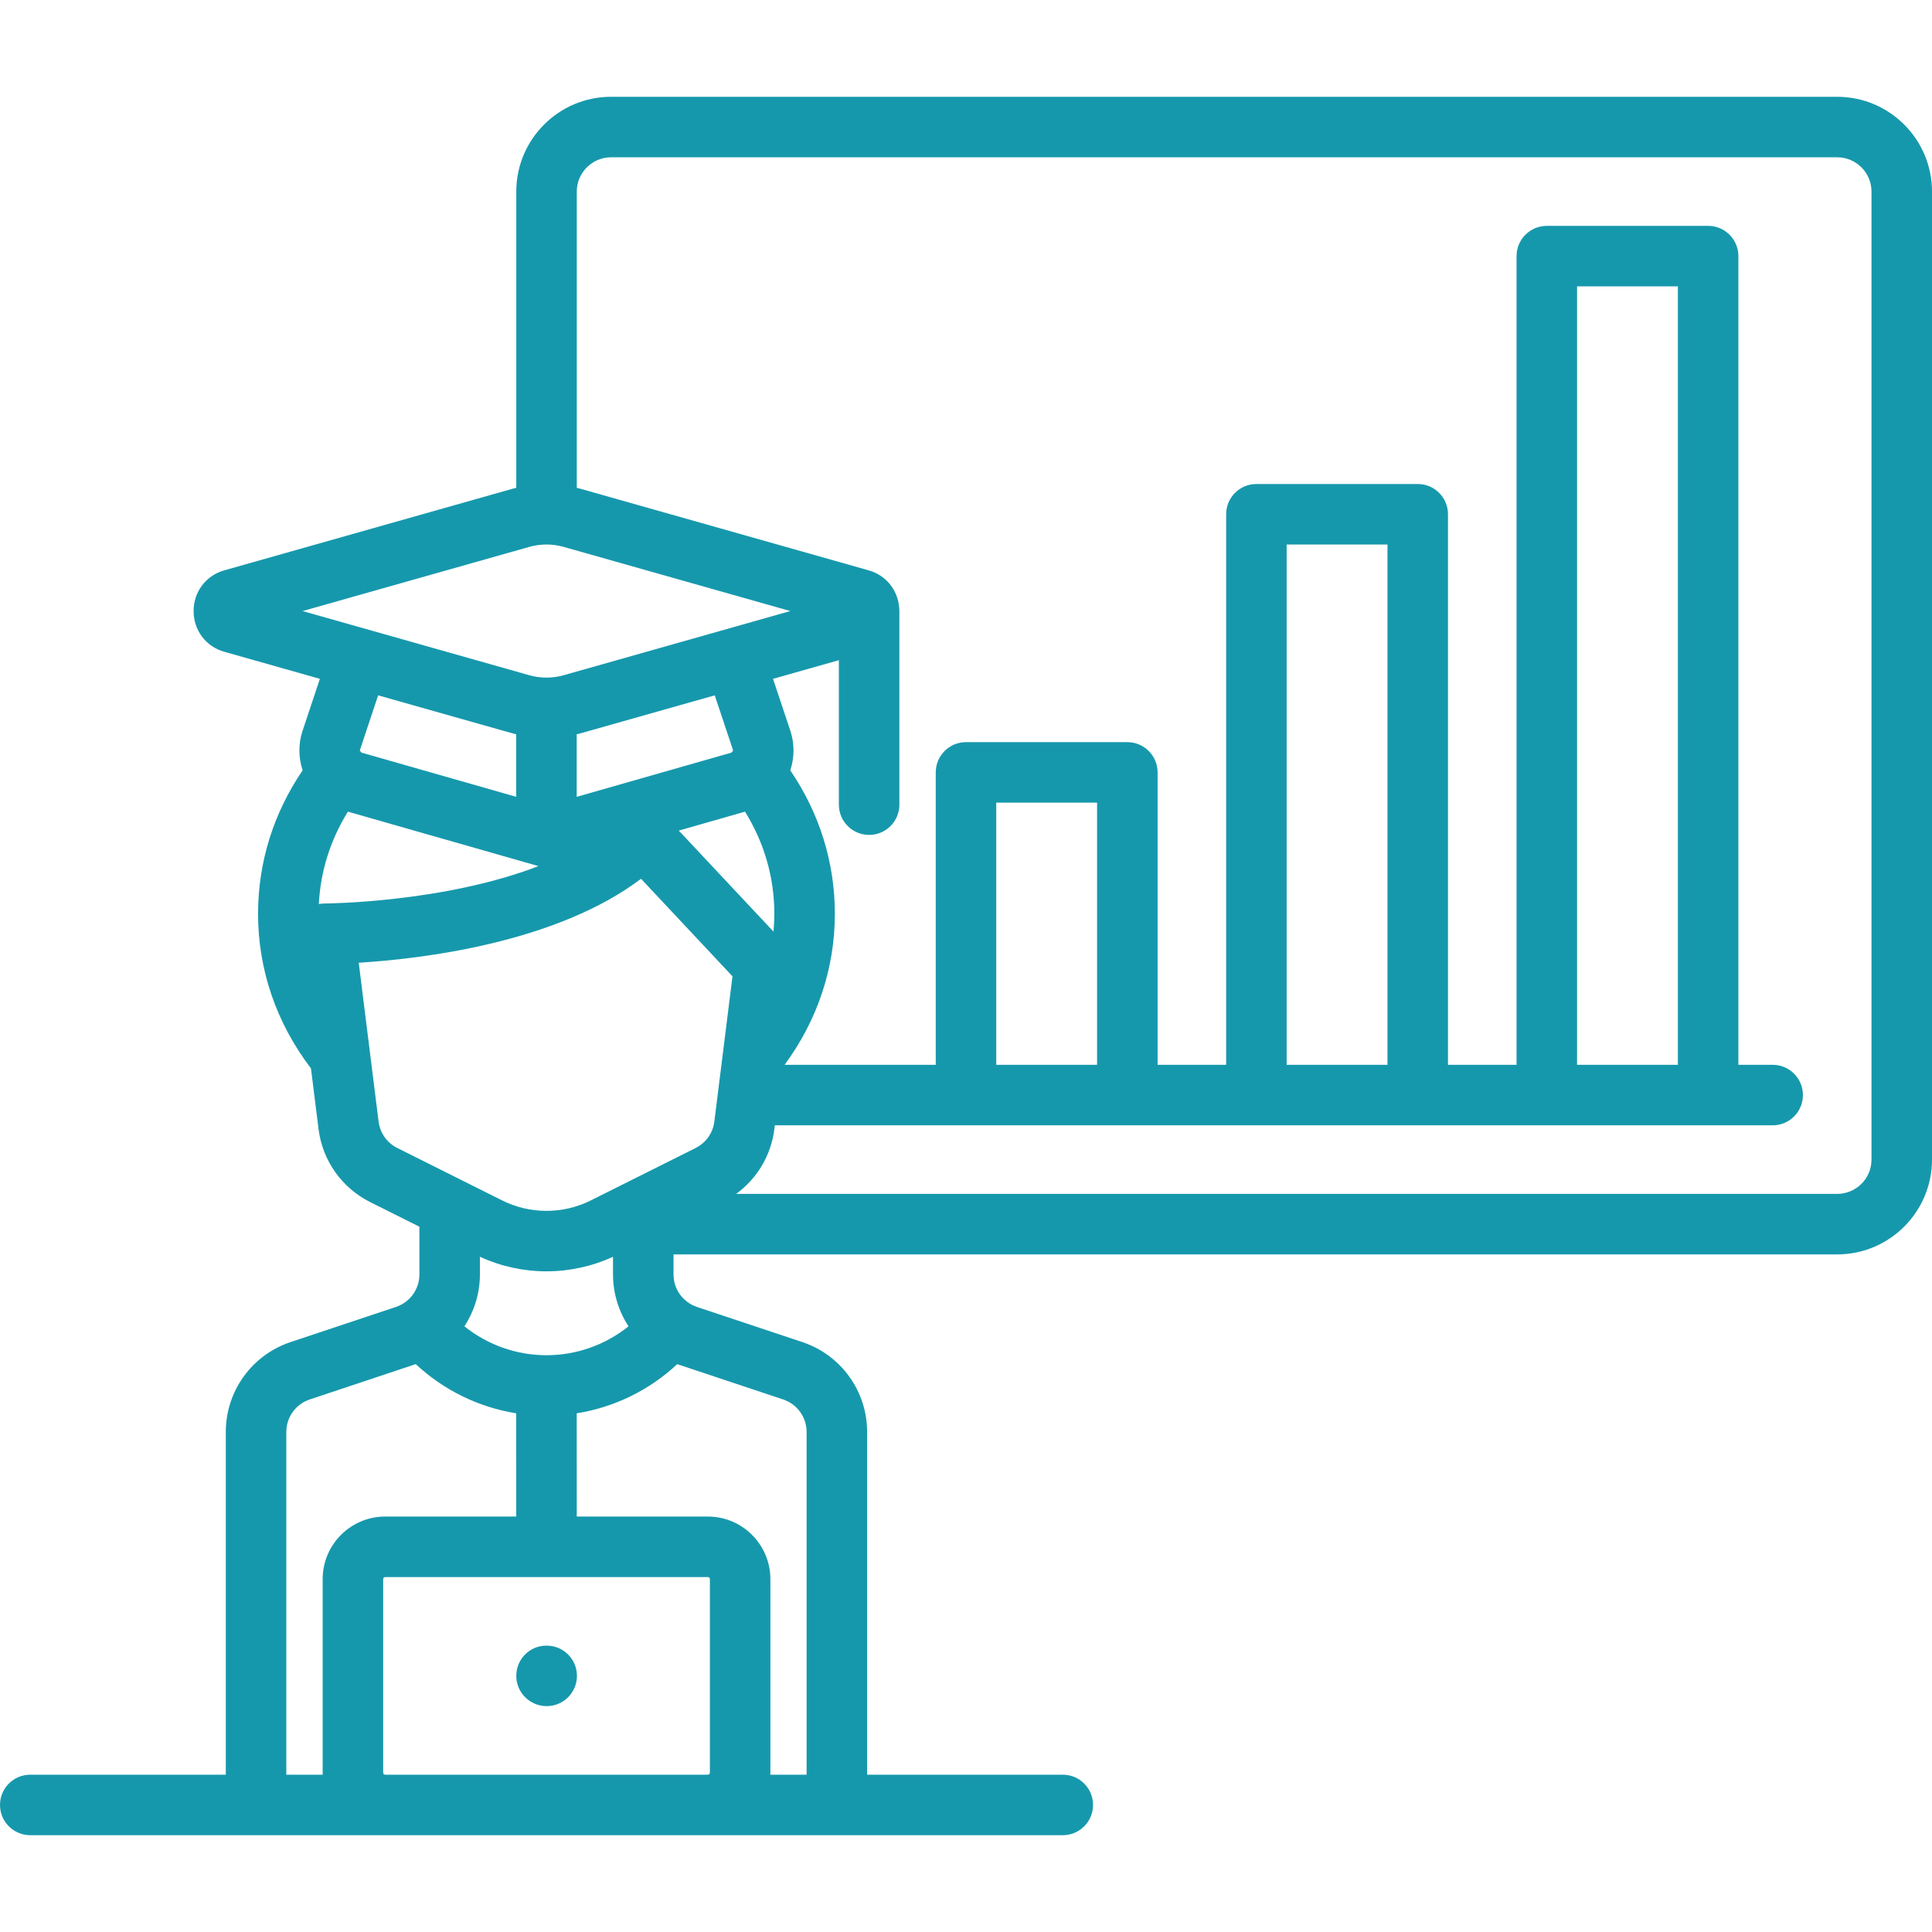 <?xml version="1.0" encoding="iso-8859-1"?>
<!-- Generator: Adobe Illustrator 19.0.0, SVG Export Plug-In . SVG Version: 6.00 Build 0)  -->
<svg version="1.1" fill="#1698ac" width="50" height="50" id="Layer_1" xmlns="http://www.w3.org/2000/svg" xmlns:xlink="http://www.w3.org/1999/xlink" x="0px" y="0px"
	 viewBox="0 0 512 512" style="enable-background:new 0 0 512 512;" xml:space="preserve">
<g>
	<g>
		<path d="M486.881,25.653H161.937c-13.851,0-25.119,11.268-25.119,25.119v78.507c-0.311,0.078-0.624,0.142-0.934,0.23
			l-76.489,21.65c-4.838,1.369-8.088,5.7-8.088,10.778c0,5.077,3.25,9.408,8.087,10.778l25.379,7.184l-4.595,13.787
			c-1.134,3.403-1.098,7.094,0.021,10.47c-7.739,11.356-11.808,24.387-11.808,38.007c0,14.823,4.845,28.938,14.018,40.973
			l2.011,16.084c1.044,8.352,6.162,15.588,13.691,19.351l13.035,6.517v12.648c0,3.918-2.496,7.381-6.212,8.618l-27.919,9.307
			c-10.273,3.425-17.175,13.001-17.175,23.83v90.823H8.017c-4.427,0-8.017,3.589-8.017,8.017c0,4.427,3.589,8.017,8.017,8.017
			h273.637c4.427,0,8.017-3.589,8.017-8.017c0-4.427-3.589-8.017-8.017-8.017h-51.859v-90.822c0-10.829-6.903-20.406-17.176-23.83
			l-27.918-9.307c-3.715-1.239-6.212-4.702-6.212-8.618v-5.31h308.394c13.851,0,25.119-11.268,25.119-25.119V50.772
			C512,36.922,500.732,25.653,486.881,25.653z M80.189,161.937l60.061-17.002c2.989-0.846,6.146-0.846,9.133,0l60.062,17.002
			l-60.061,17.002c-2.988,0.845-6.146,0.845-9.133,0L80.189,161.937z M197.433,215.1c5.104,8.223,7.776,17.463,7.776,27.062
			c0,1.583-0.081,3.156-0.228,4.719l-25.099-26.767L197.433,215.1z M152.834,211.167v-16.575c0.306-0.077,0.614-0.14,0.917-0.226
			l35.666-10.096l4.829,14.485c0.013,0.038,0.024,0.125,0.012,0.23c-0.154,0.151-0.295,0.311-0.434,0.471L152.834,211.167z
			 M136.8,194.592v16.575l-40.968-11.704c-0.147-0.171-0.298-0.339-0.462-0.498c-0.006-0.095,0.005-0.173,0.017-0.208l4.828-14.485
			l35.669,10.095C136.189,194.452,136.496,194.515,136.8,194.592z M86.028,239.434c-0.518,0-1.03,0.058-1.532,0.155
			c0.434-8.676,3.059-17.005,7.706-24.49l50.413,14.404c0.032,0.01,0.066,0.012,0.098,0.021
			C117.485,239.249,86.44,239.434,86.028,239.434z M85.538,470.312h-9.665v-90.821h0.001c0-3.918,2.496-7.381,6.212-8.62
			l27.919-9.307c0.056-0.018,0.108-0.043,0.162-0.062c7.402,6.91,16.685,11.446,26.636,13.038l0.011,27.362h-34.736
			c-9.136,0-16.568,7.432-16.568,16.568v51.307C85.511,469.958,85.533,470.134,85.538,470.312z M166.564,351.485
			c-6.122,4.918-13.767,7.663-21.747,7.663c-7.962,0-15.622-2.746-21.748-7.662c2.613-3.992,4.111-8.732,4.111-13.75v-4.676
			c5.572,2.56,11.602,3.857,17.637,3.857s12.065-1.297,17.637-3.857v4.676C162.454,342.754,163.95,347.493,166.564,351.485z
			 M188.125,469.779c0,0.295-0.239,0.534-0.534,0.534h-85.511c-0.295,0-0.534-0.239-0.534-0.534v-51.307
			c0-0.295,0.239-0.534,0.534-0.534h42.756c0.001,0,0.002,0,0.003,0h42.753c0.295,0,0.534,0.239,0.534,0.534V469.779z
			 M179.478,361.508c0.051,0.017,0.099,0.04,0.151,0.057l27.918,9.307c3.718,1.239,6.214,4.703,6.214,8.62v90.822h-9.63
			c0.005-0.179,0.027-0.354,0.027-0.534v-51.307c0-9.136-7.432-16.568-16.568-16.568h-34.742l-0.011-27.364
			C162.798,372.95,172.076,368.426,179.478,361.508z M189.306,297.23c-0.378,3.022-2.229,5.637-4.953,7l-27.823,13.912
			c-7.335,3.666-16.09,3.665-23.424,0l-27.823-13.912c-2.724-1.363-4.575-3.98-4.953-7l-5.261-42.096
			c16.635-1.028,52.262-5.215,74.813-22.248l24.236,25.848L189.306,297.23z M486.881,316.393H195.086
			c5.558-4.047,9.26-10.219,10.129-17.174l0.125-0.997h264.439c4.427,0,8.017-3.589,8.017-8.017s-3.589-8.017-8.017-8.017h-9.086
			V67.875c0-4.427-3.589-8.017-8.017-8.017h-42.756c-4.427,0-8.017,3.589-8.017,8.017v214.313h-18.171V136.284
			c0-4.427-3.589-8.017-8.017-8.017H332.96c-4.427,0-8.017,3.589-8.017,8.017v145.904h-18.171v-77.495
			c0-4.427-3.589-8.017-8.017-8.017H256c-4.427,0-8.017,3.589-8.017,8.017v77.495H207.93c8.708-11.832,13.313-25.63,13.313-40.026
			c0-13.62-4.068-26.651-11.808-38.007c1.119-3.376,1.155-7.066,0.021-10.47l-4.596-13.787l17.451-4.94v38.286
			c0,4.427,3.589,8.017,8.017,8.017s8.017-3.589,8.017-8.017v-51.307c0-0.305-0.02-0.605-0.053-0.901
			c-0.359-4.683-3.503-8.589-8.052-9.877l-76.489-21.652c-0.298-0.084-0.6-0.145-0.899-0.221V50.772c0-5.01,4.076-9.086,9.086-9.086
			H486.88c5.01,0,9.086,4.076,9.086,9.086v256.534h0.001C495.967,312.317,491.891,316.393,486.881,316.393z M264.017,282.188V212.71
			h26.722v69.478H264.017z M340.977,282.188V144.301h26.722v137.887H340.977z M417.937,282.188V75.891h26.722v206.297H417.937z"/>
	</g>
</g>
<g>
	<g>
		<path d="M144.878,436.109h-0.086c-4.427,0-7.974,3.589-7.974,8.017c0,4.427,3.632,8.017,8.059,8.017s8.017-3.589,8.017-8.017
			C152.895,439.698,149.305,436.109,144.878,436.109z"/>
	</g>
</g>
<g>
</g>
<g>
</g>
<g>
</g>
<g>
</g>
<g>
</g>
<g>
</g>
<g>
</g>
<g>
</g>
<g>
</g>
<g>
</g>
<g>
</g>
<g>
</g>
<g>
</g>
<g>
</g>
<g>
</g>
</svg>
